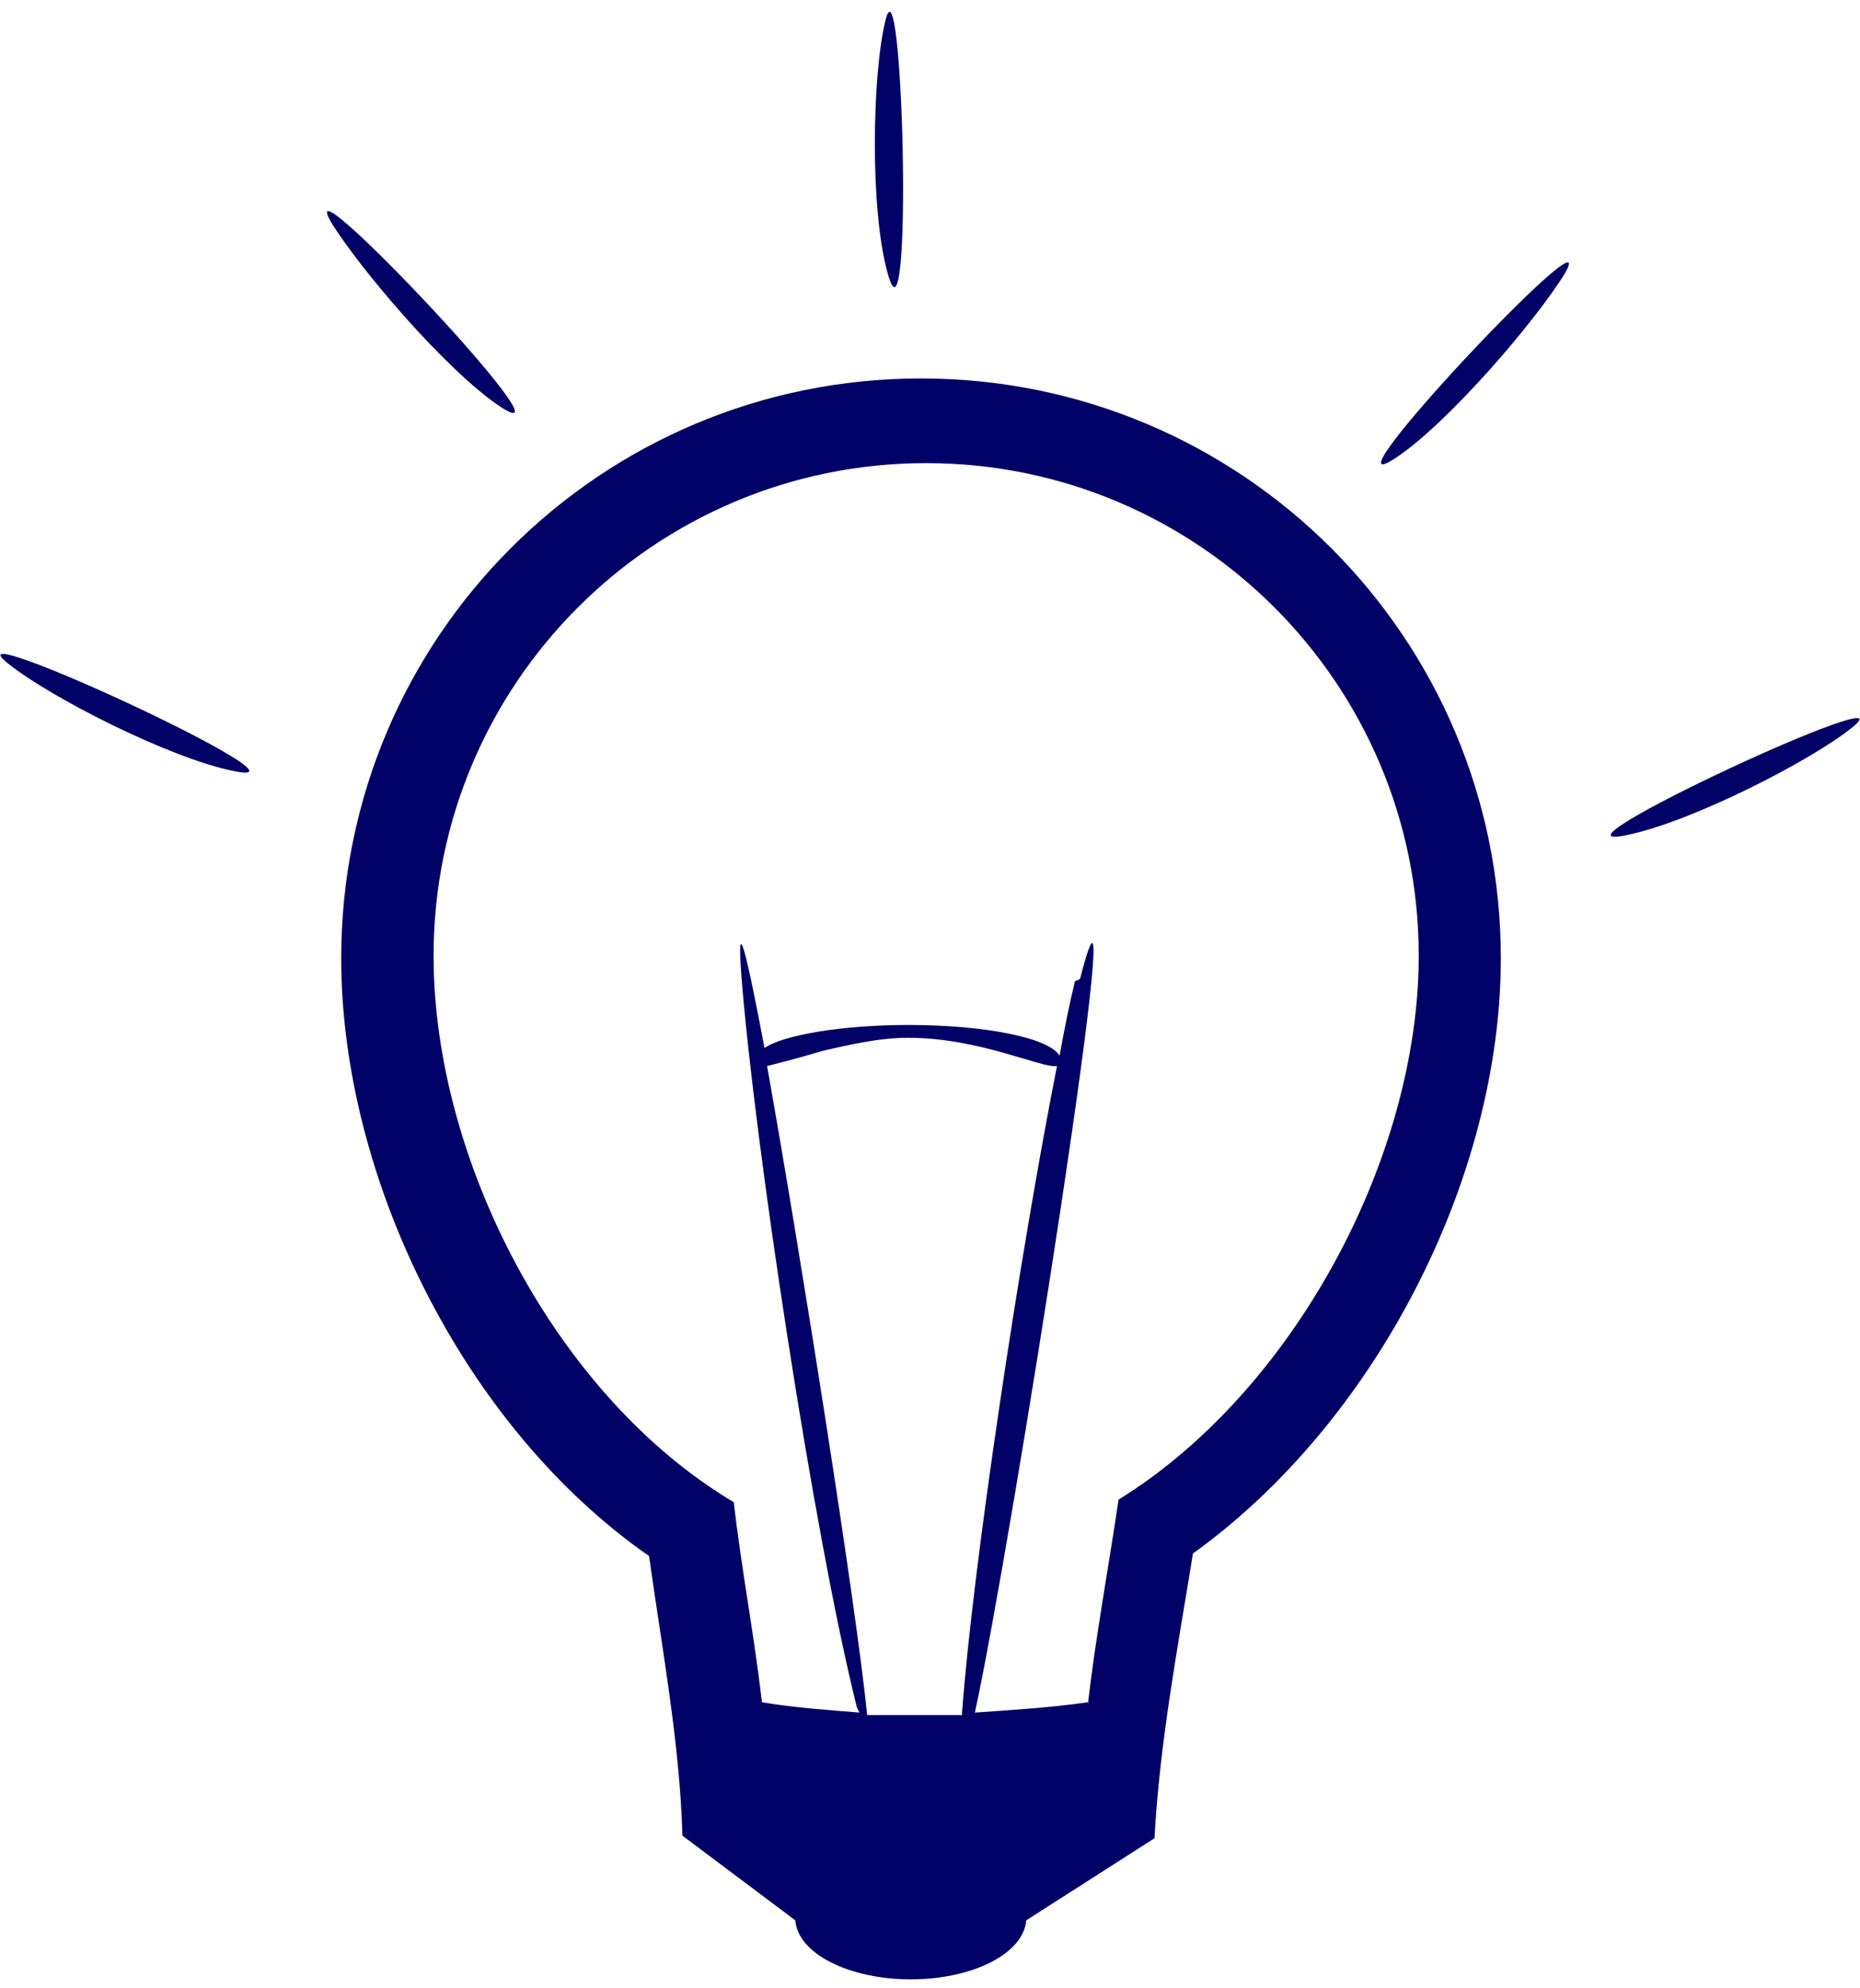 <?xml version="1.0" encoding="UTF-8"?>
<!DOCTYPE svg PUBLIC "-//W3C//DTD SVG 1.1//EN" "http://www.w3.org/Graphics/SVG/1.1/DTD/svg11.dtd">
<!-- Creator: CorelDRAW X6 -->
<svg xmlns="http://www.w3.org/2000/svg" xml:space="preserve" width="4000px" height="4276px" version="1.1" style="shape-rendering:geometricPrecision; text-rendering:geometricPrecision; image-rendering:optimizeQuality; fill-rule:evenodd; clip-rule:evenodd"
viewBox="0 0 725 766"
 xmlns:xlink="http://www.w3.org/1999/xlink">
 <defs>
  <style type="text/css">
   <![CDATA[
    .fil0 {fill:#000066}
   ]]>
  </style>
 </defs>
 <g id="text">
  <path class="fil0" d="M253 602c-72,-50 -120,-147 -120,-233 0,-125 101,-226 226,-226 125,0 226,101 226,226 0,86 -49,181 -120,232 -6,37 -13,74 -15,111l-50 32c-1,13 -21,23 -45,23 -24,0 -44,-10 -45,-23l-44 -33c-1,-36 -8,-73 -13,-109zm291 -428c21,-14 55,-54 66,-72 16,-28 -98,93 -66,72zm90 147c25,-5 72,-29 88,-42 25,-20 -126,50 -88,42zm-288 -219c-7,-25 -6,-77 -1,-98 7,-31 11,135 1,98zm-151 52c-21,-14 -55,-54 -66,-72 -16,-28 98,93 66,72zm-104 142c-25,-5 -72,-29 -88,-42 -25,-20 126,50 88,42zm328 82c-2,8 -4,18 -6,29 -4,-7 -29,-12 -59,-12 -26,0 -49,4 -56,9 -7,-37 -11,-54 -9,-28 5,64 28,217 45,285l1 2c-13,-1 -26,-2 -38,-4 -3,-26 -8,-52 -11,-78 -69,-41 -117,-133 -117,-213 0,-106 86,-192 192,-192 106,0 192,86 192,192 0,79 -49,170 -117,212 -4,27 -9,54 -12,80l0 -1c-14,2 -29,3 -44,4 14,-64 62,-368 41,-286zm-7 33c-15,76 -33,197 -37,252l0 1c-12,0 -25,0 -37,0 -4,-41 -26,-180 -39,-253 4,-1 12,-3 22,-6 9,-2 21,-5 33,-5 28,0 52,12 58,11z"/>
 </g>
</svg>
